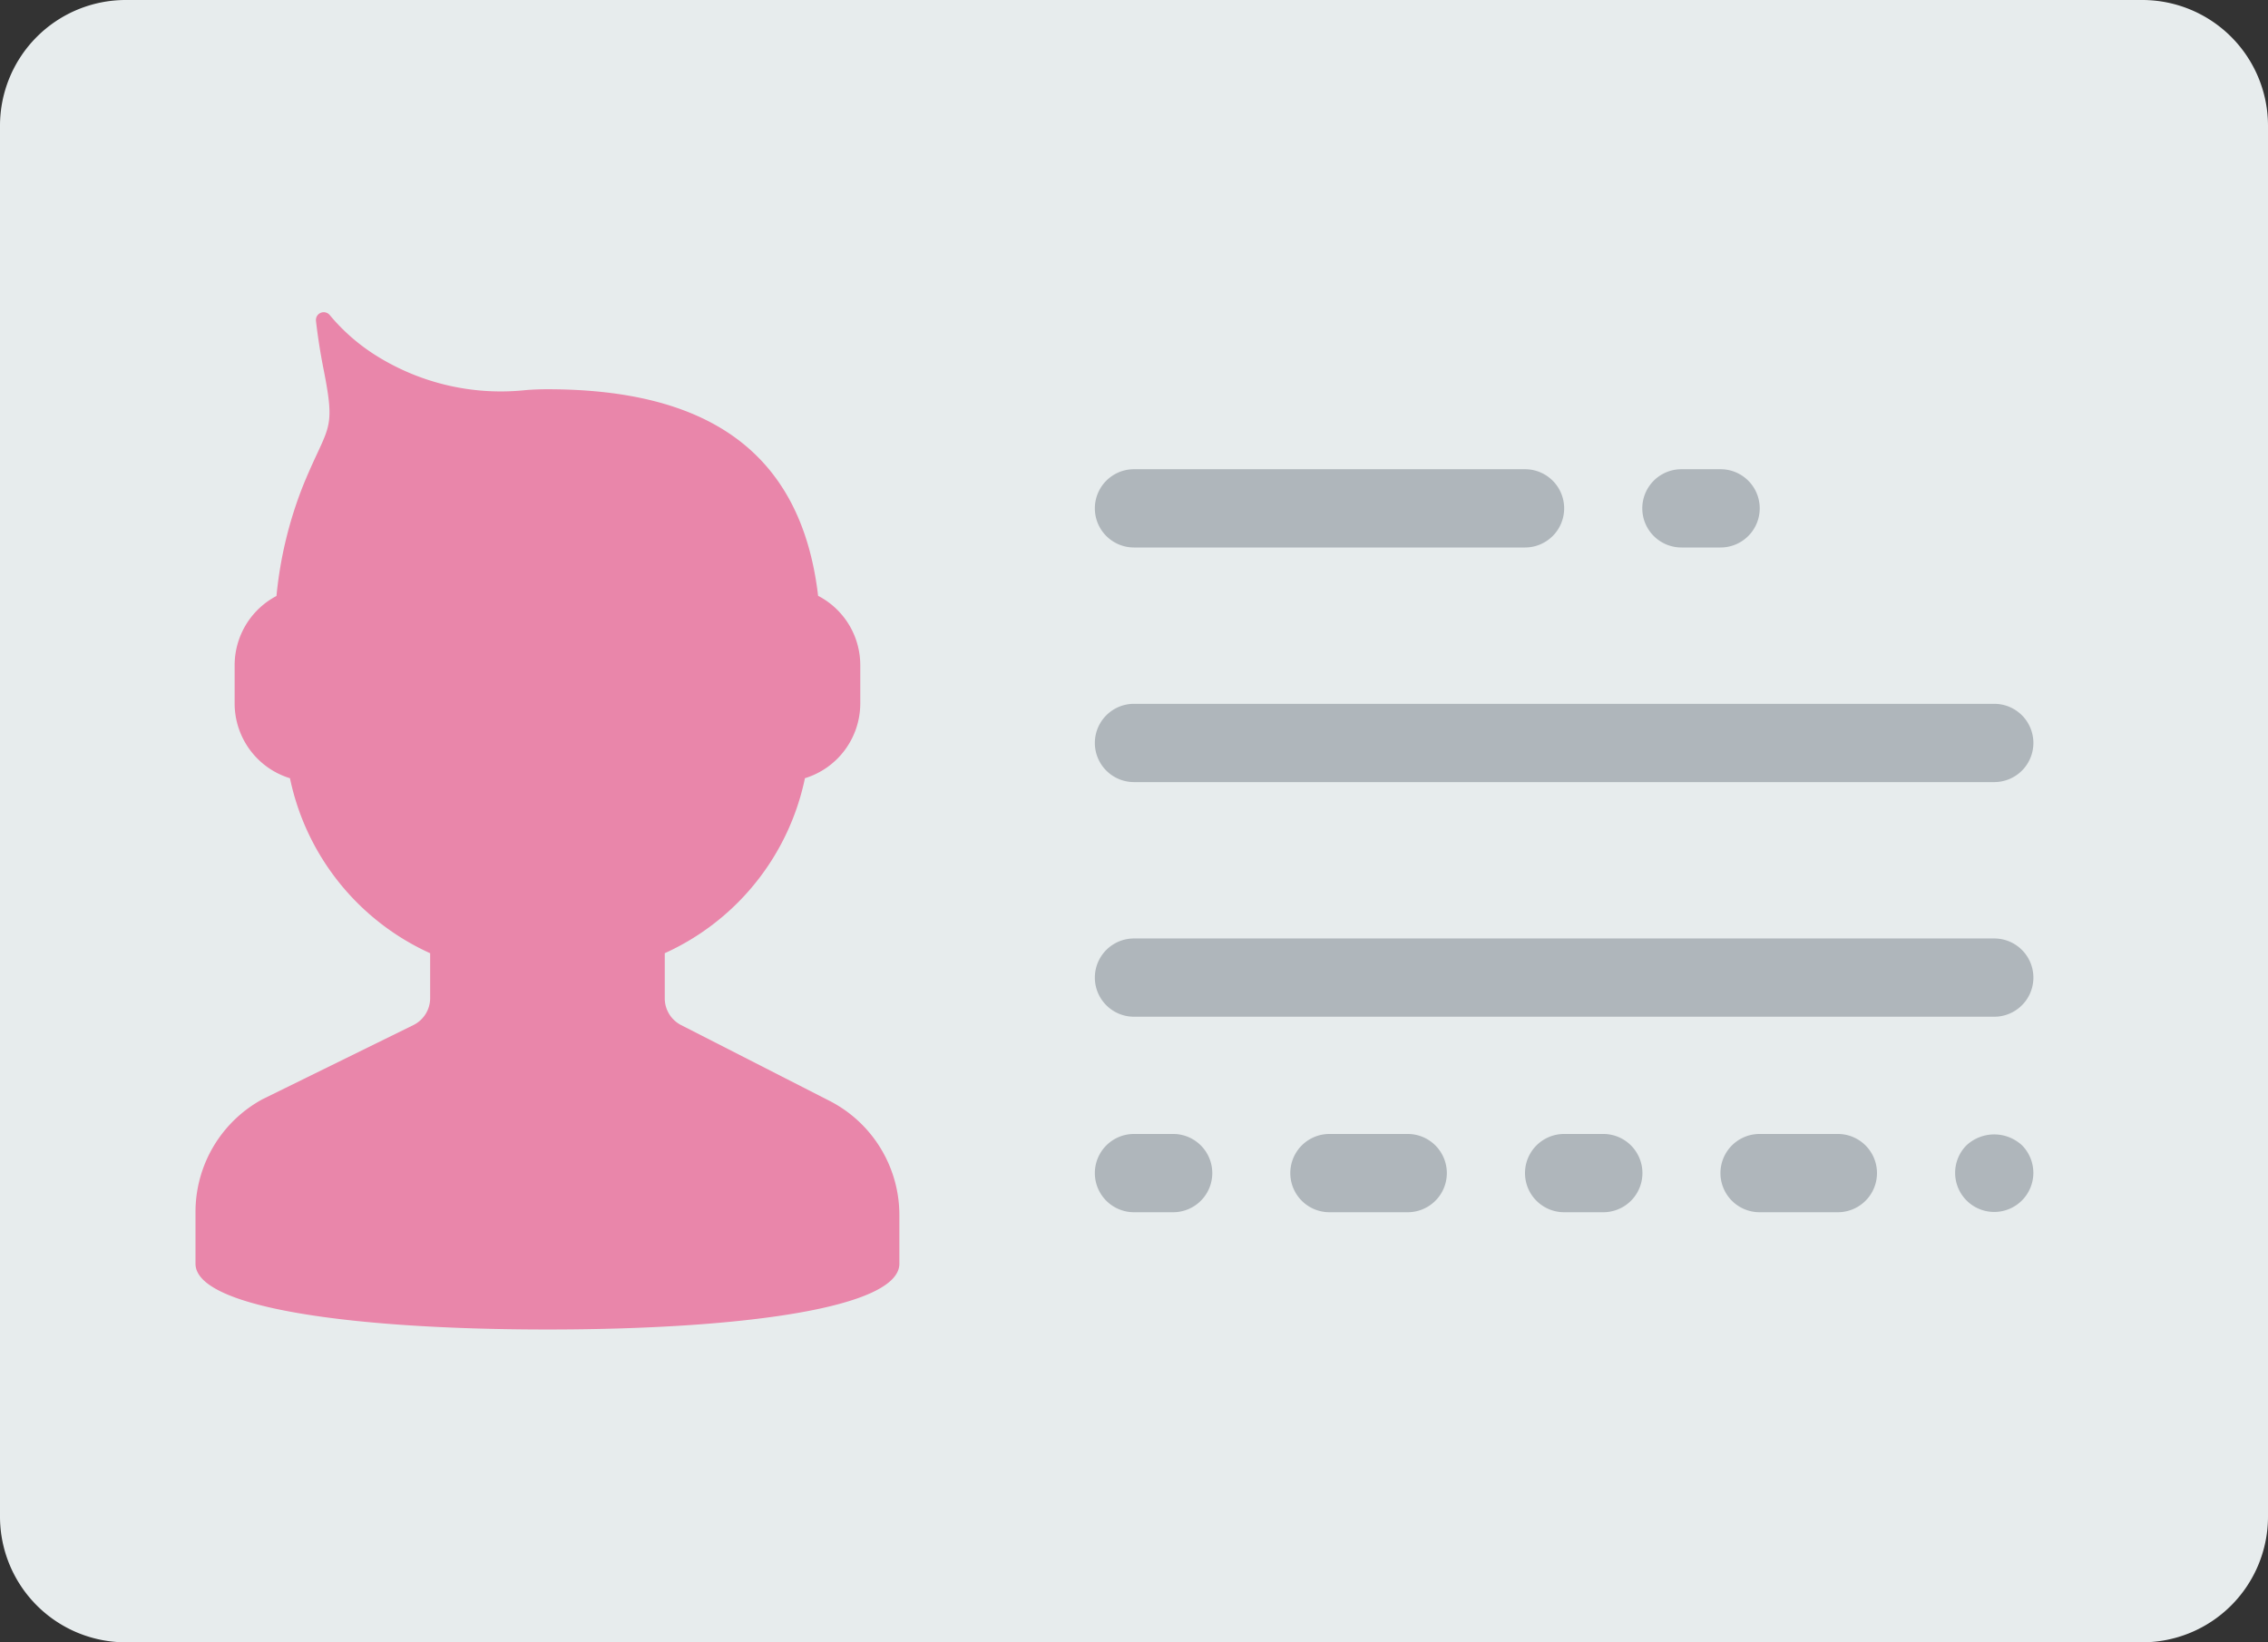 <svg id="id-card" xmlns="http://www.w3.org/2000/svg" viewBox="0 0 84.035 60.853">
  <rect x="0" y="0" width="84.035" height="60.853" fill="#333333" stroke="none"/>
  <defs>
    <style>
      .cls-1 {
        fill: #e7eced;
      }

      .cls-2 {
        fill: #eb1761;
        opacity: 0.48;
      }

      .cls-3 {
        fill: #afb6bb;
      }
    </style>
  </defs>
  <path id="Path_800" data-name="Path 800" class="cls-1" d="M79.374,68.853H4.661A4.66,4.66,0,0,1,0,64.192V12.661A4.66,4.66,0,0,1,4.661,8H79.374a4.66,4.66,0,0,1,4.661,4.661V64.192A4.66,4.66,0,0,1,79.374,68.853Z" transform="translate(0 -8)"/>
  <path id="Path_801" data-name="Path 801" class="cls-2" d="M28.451,45.186,22.994,42.4a1.114,1.114,0,0,1-.607-.991V39.736a9.169,9.169,0,0,0,5.194-6.484,2.9,2.9,0,0,0,2.05-2.756V29.048a2.894,2.894,0,0,0-1.562-2.554c-.639-5.449-4.241-7.654-10.029-7.654-.274,0-.543.01-.807.032a8.7,8.7,0,0,1-5.6-1.317A7.259,7.259,0,0,1,9.981,16.1a.289.289,0,0,0-.517.21c.058.507.145,1.1.272,1.744.478,2.405.193,2.055-.737,4.323A14.966,14.966,0,0,0,8,26.5a2.9,2.9,0,0,0-1.55,2.551V30.5A2.9,2.9,0,0,0,8.5,33.253a9.168,9.168,0,0,0,5.194,6.484V41.4a1.114,1.114,0,0,1-.622,1L7.478,45.149A4.753,4.753,0,0,0,5,49.322v1.92c0,1.637,5.838,2.437,13.04,2.437s13.04-.8,13.04-2.437v-1.8A4.755,4.755,0,0,0,28.451,45.186Z" transform="translate(2.244 -4.417)"/>
  <g id="Group_890" data-name="Group 890" transform="translate(40.568 17.386)">
    <path id="Path_802" data-name="Path 802" class="cls-3" d="M29.449,22.9H43.938a1.449,1.449,0,0,0,0-2.9H29.449a1.449,1.449,0,1,0,0,2.9Z" transform="translate(-28 -20)"/>
    <path id="Path_803" data-name="Path 803" class="cls-3" d="M43.449,22.9H44.9a1.449,1.449,0,0,0,0-2.9H43.449a1.449,1.449,0,0,0,0,2.9Z" transform="translate(-21.716 -20)"/>
    <path id="Path_804" data-name="Path 804" class="cls-3" d="M30.9,37H29.449a1.449,1.449,0,1,0,0,2.9H30.9a1.449,1.449,0,0,0,0-2.9Z" transform="translate(-28 -12.369)"/>
    <path id="Path_805" data-name="Path 805" class="cls-3" d="M37.347,37h-2.9a1.449,1.449,0,0,0,0,2.9h2.9a1.449,1.449,0,0,0,0-2.9Z" transform="translate(-25.756 -12.369)"/>
    <path id="Path_806" data-name="Path 806" class="cls-3" d="M41.9,37H40.449a1.449,1.449,0,0,0,0,2.9H41.9a1.449,1.449,0,1,0,0-2.9Z" transform="translate(-23.062 -12.369)"/>
    <path id="Path_807" data-name="Path 807" class="cls-3" d="M48.347,37h-2.9a1.449,1.449,0,1,0,0,2.9h2.9a1.449,1.449,0,1,0,0-2.9Z" transform="translate(-20.818 -12.369)"/>
    <path id="Path_808" data-name="Path 808" class="cls-3" d="M50.42,37.415a1.449,1.449,0,1,0,2.057,0A1.514,1.514,0,0,0,50.42,37.415Z" transform="translate(-18.125 -12.364)"/>
    <path id="Path_809" data-name="Path 809" class="cls-3" d="M29.449,28.9H61.324a1.449,1.449,0,0,0,0-2.9H29.449a1.449,1.449,0,1,0,0,2.9Z" transform="translate(-28 -17.307)"/>
    <path id="Path_810" data-name="Path 810" class="cls-3" d="M61.324,32H29.449a1.449,1.449,0,1,0,0,2.9H61.324a1.449,1.449,0,0,0,0-2.9Z" transform="translate(-28 -14.613)"/>
  </g>
</svg>
